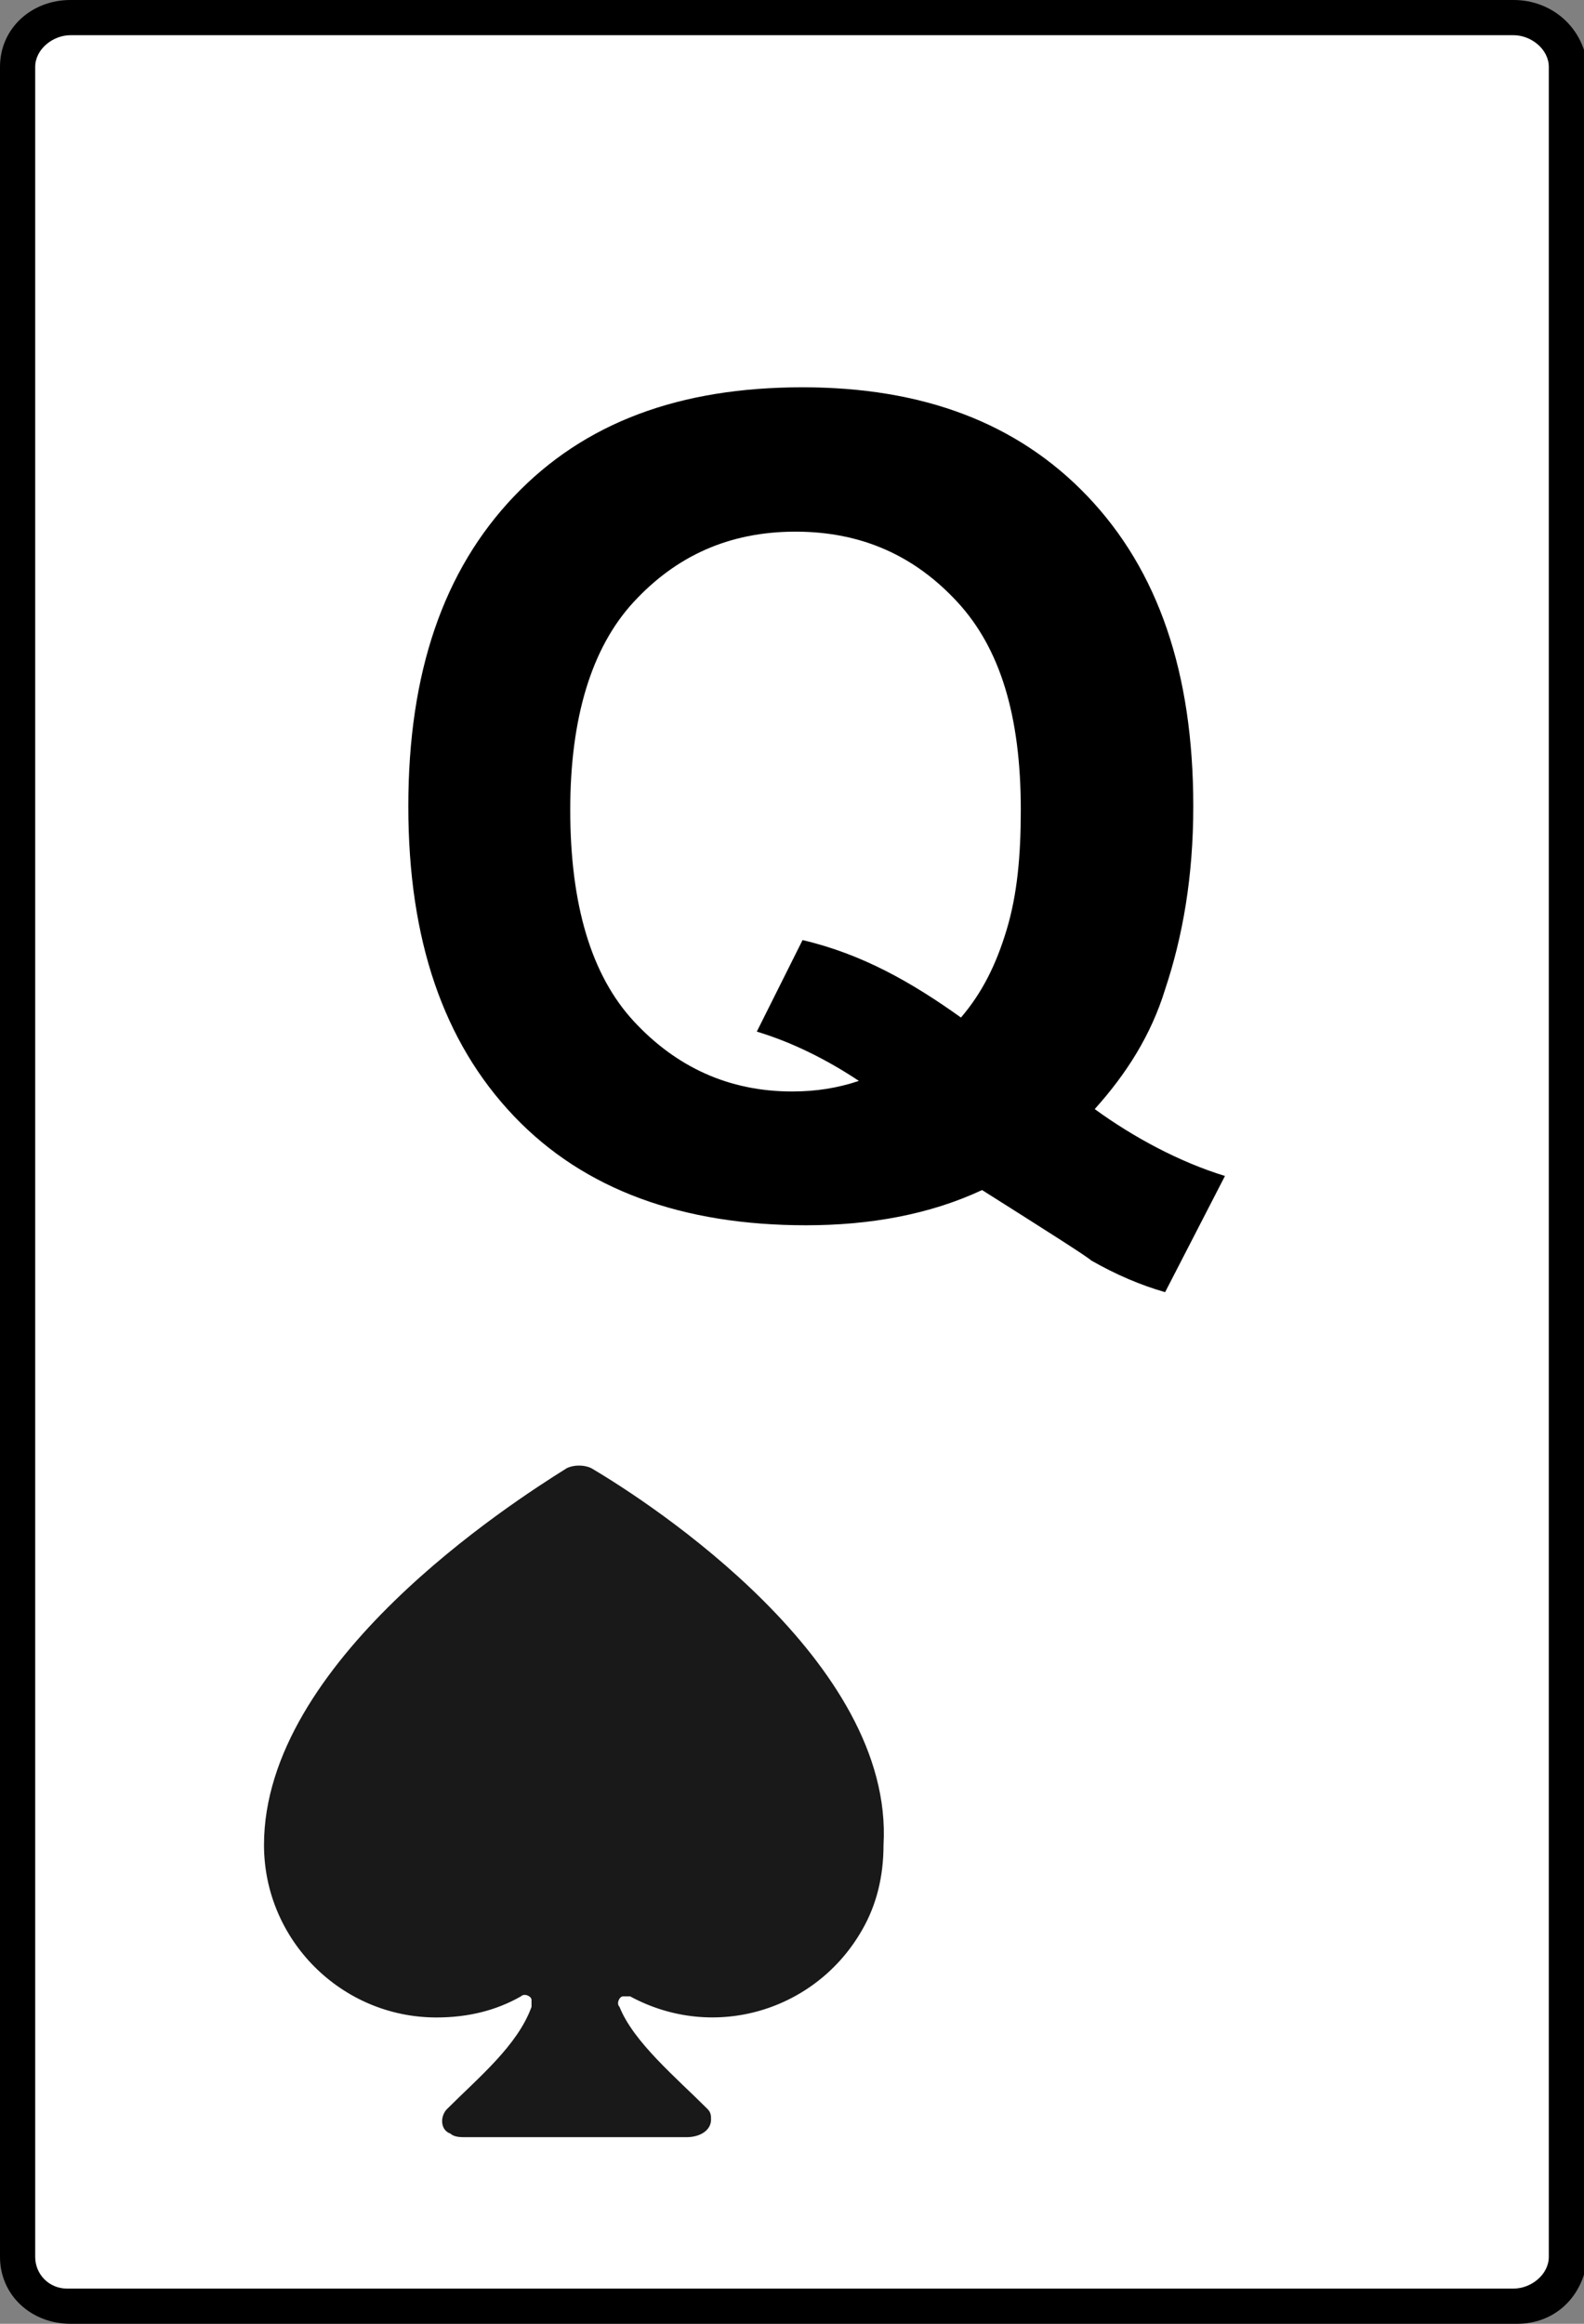<?xml version="1.0" encoding="utf-8"?>
<!-- Generator: Adobe Illustrator 25.4.0, SVG Export Plug-In . SVG Version: 6.00 Build 0)  -->
<svg version="1.1" id="圖層_1" xmlns="http://www.w3.org/2000/svg" xmlns:xlink="http://www.w3.org/1999/xlink" x="0px" y="0px"
	 viewBox="0 0 45 66" style="enable-background:new 0 0 45 66;" xml:space="preserve">
<rect x="0" y="0" width="45" height="66" fill="#808080" stroke="none"/>
<style type="text/css">
	.st0{fill:#FFFFFF;}
	.st1{enable-background:new    ;}
	.st2{fill:#191919;}
</style>
<g id="Path_2468">
	<path class="st0" d="M1.9,65.5c-0.7-0.1-1.3-0.7-1.4-1.4V1.9c0-0.8,0.7-1.4,1.5-1.4h40.9c0.9,0,1.5,0.6,1.6,1.4v62.2
		c0,0.8-0.7,1.4-1.5,1.4H1.9z"/>
	<path d="M43,1c0.5,0,1,0.4,1,0.9v62.2c0,0.5-0.5,0.9-1,0.9h-0.1H2.1H1.9C1.4,65,1,64.6,1,64.1V1.9C1,1.4,1.5,1,2,1h0.1H43L43,1
		 M43,0L43,0H2.1C2,0,2,0,2,0C0.9,0,0,0.8,0,1.9v62.2C0,65.2,0.9,66,2,66h0.1l0,0H43h0.1c1.1,0,1.9-0.8,2-1.9V1.9
		C45,0.8,44.1,0,43,0L43,0z"/>
</g>
<g class="st1">
	<path d="M31.1,31.5c1.1,0.8,2.4,1.5,3.7,1.9l-1.7,3.3c-0.7-0.2-1.4-0.5-2.1-0.9c-0.1-0.1-1.2-0.8-3.1-2c-1.5,0.7-3.2,1-5,1
		c-3.5,0-6.3-1-8.3-3.1s-3-5-3-8.8s1-6.7,3-8.8s4.7-3.1,8.2-3.1c3.4,0,6.1,1,8.1,3.1s3,5,3,8.8c0,2-0.3,3.7-0.8,5.2
		C32.7,29.4,32,30.5,31.1,31.5z M27.3,28.9c0.6-0.7,1-1.5,1.3-2.5S29,24.3,29,23c0-2.7-0.6-4.6-1.8-5.9c-1.2-1.3-2.7-2-4.6-2
		s-3.4,0.7-4.6,2s-1.8,3.3-1.8,5.9c0,2.7,0.6,4.7,1.8,6c1.2,1.3,2.7,2,4.5,2c0.7,0,1.3-0.1,1.9-0.3c-0.9-0.6-1.9-1.1-2.9-1.4
		l1.3-2.6C24.5,27.1,25.9,27.9,27.3,28.9z"/>
</g>
<path id="Path_2471" class="st2" d="M16.8,41.7c-0.2-0.1-0.5-0.1-0.7,0c-1.6,1-8.6,5.5-8.6,10.7c0,2.7,2.2,4.9,4.9,4.9l0,0
	c0.9,0,1.7-0.2,2.4-0.6c0.1-0.1,0.3,0,0.3,0.1s0,0.1,0,0.2c-0.4,1.1-1.5,2-2.4,2.9c-0.2,0.2-0.2,0.6,0.1,0.7
	c0.1,0.1,0.3,0.1,0.4,0.1h6.3c0.4,0,0.7-0.2,0.7-0.5c0-0.1,0-0.2-0.1-0.3C19.2,59,18,58,17.6,57c-0.1-0.1,0-0.3,0.1-0.3s0.1,0,0.2,0
	c2.4,1.3,5.3,0.4,6.6-1.9c0.4-0.7,0.6-1.5,0.6-2.4C25.4,47.2,18.5,42.7,16.8,41.7z"/>
</svg>
